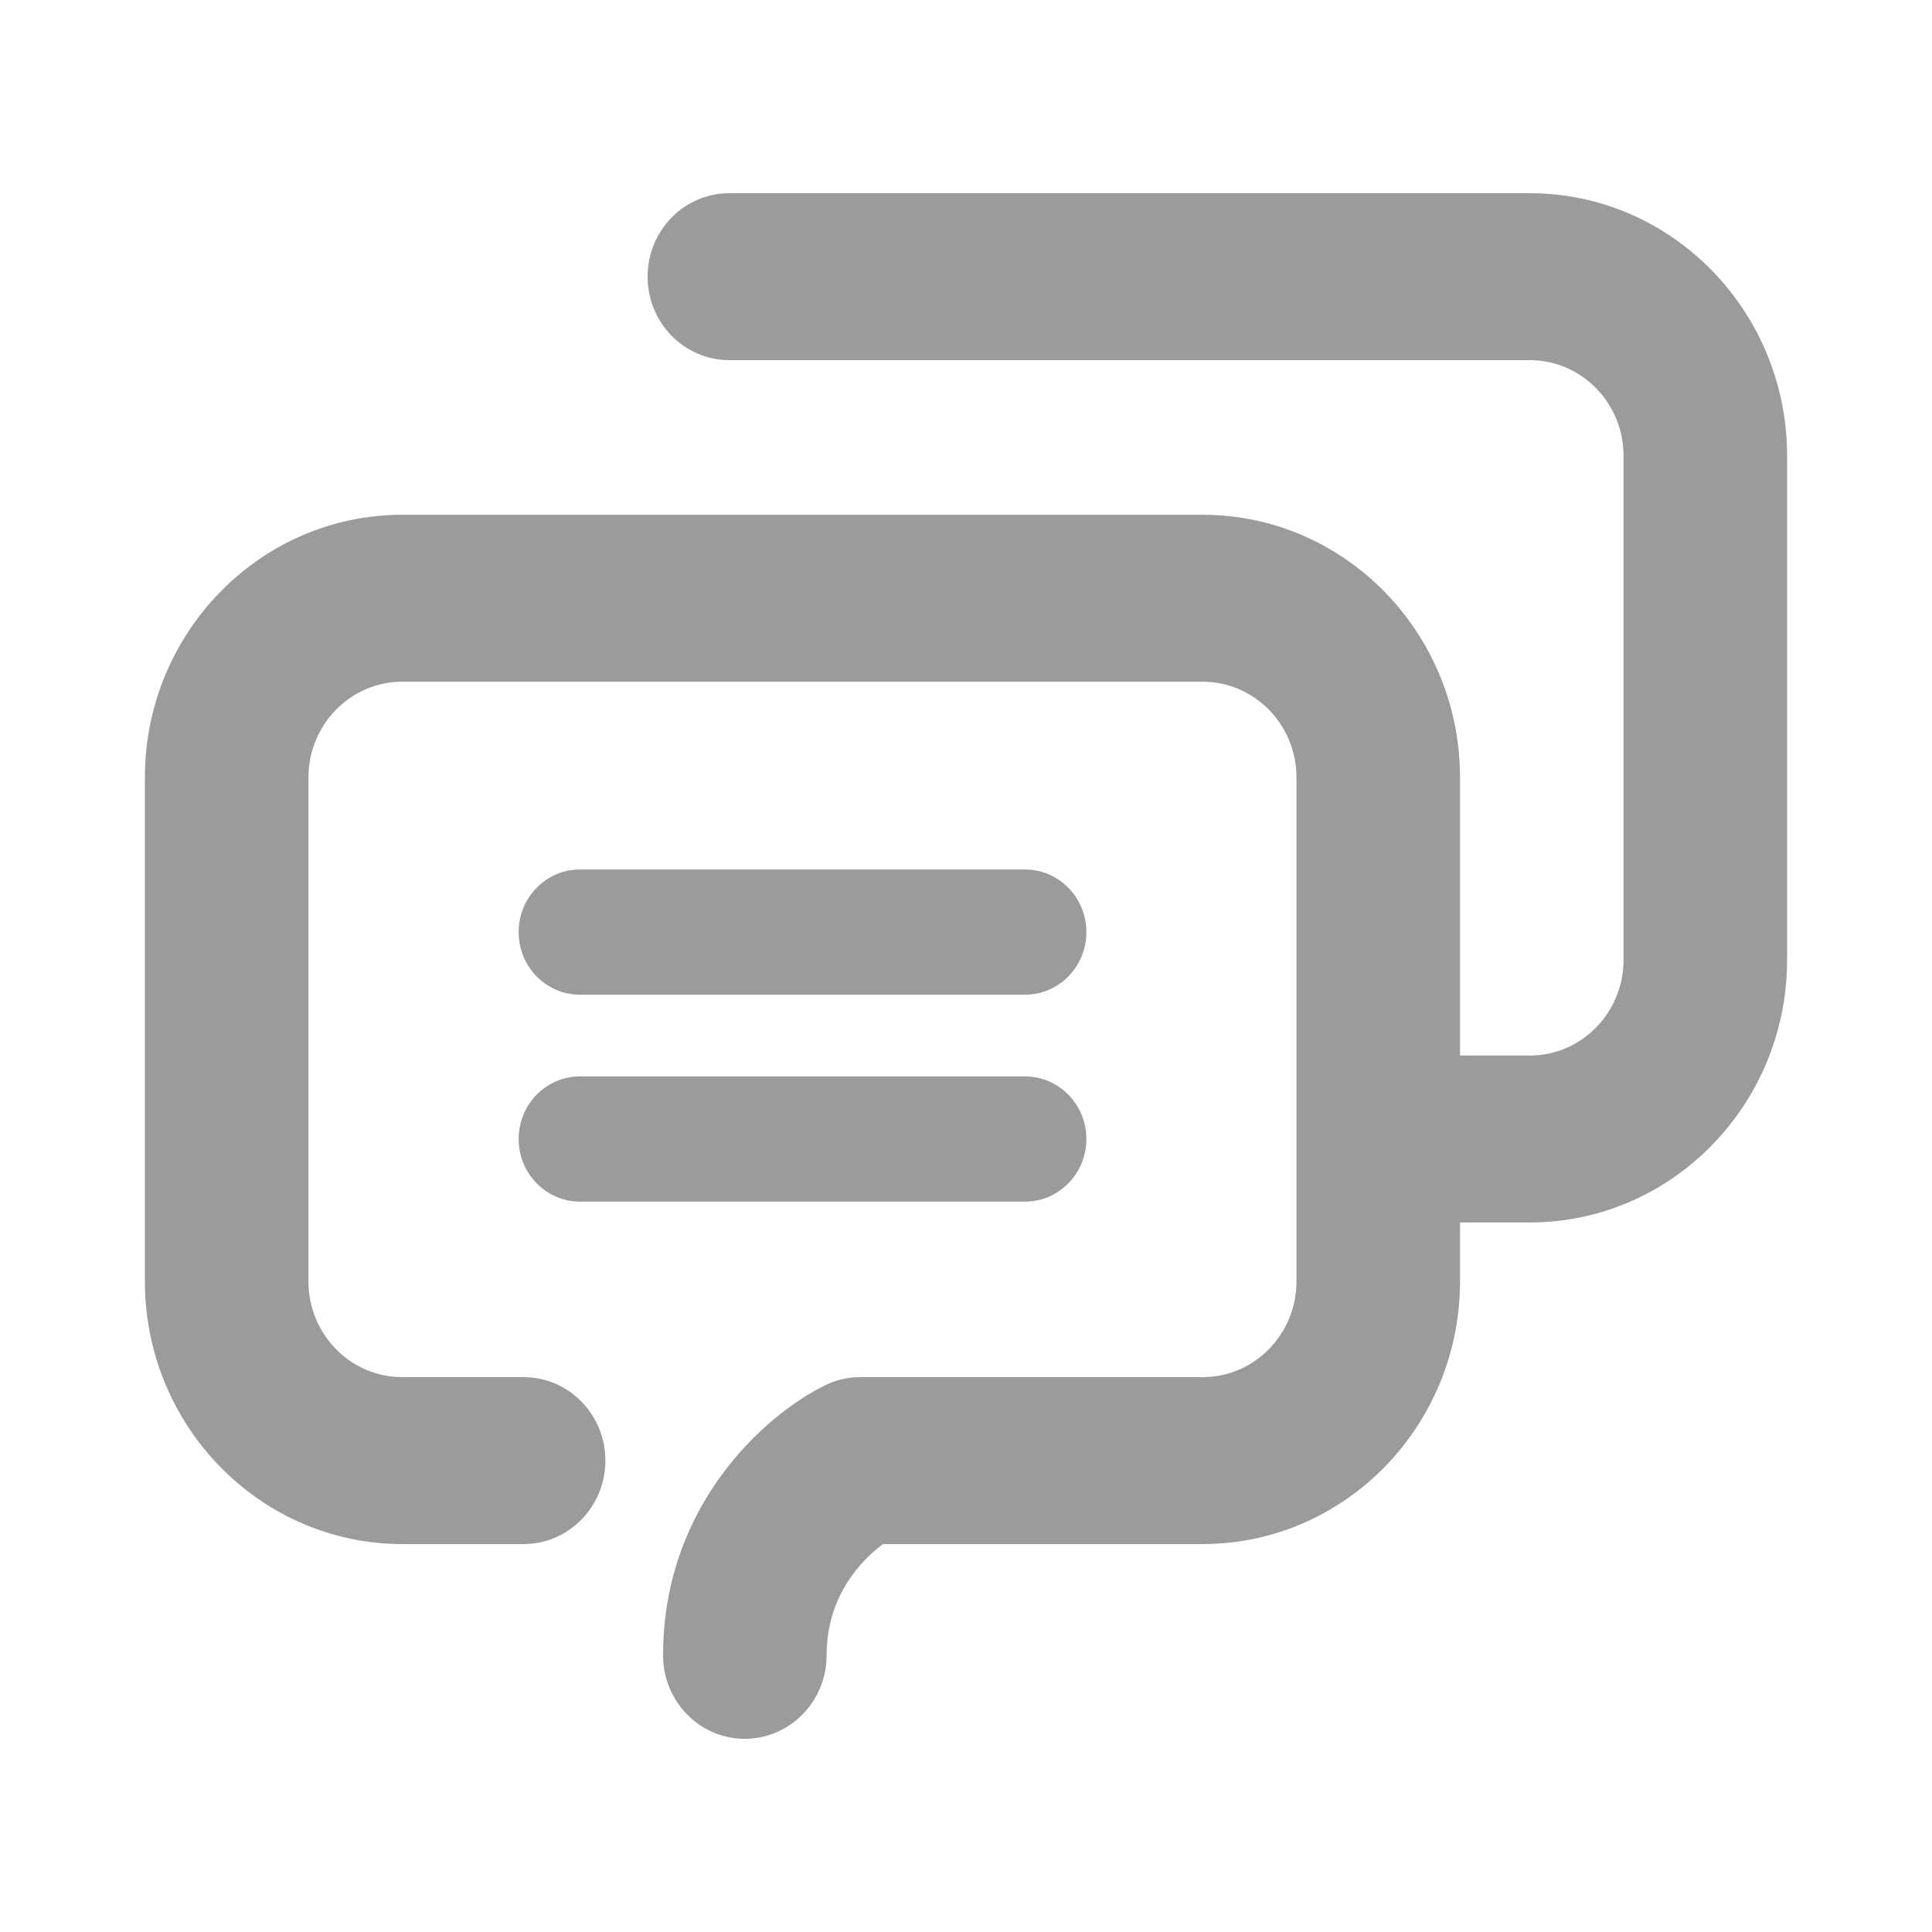 <?xml version="1.0" encoding="UTF-8"?>
<svg width="20px" height="20px" viewBox="0 0 20 20" version="1.1" xmlns="http://www.w3.org/2000/svg" xmlns:xlink="http://www.w3.org/1999/xlink">
    <!-- Generator: Sketch 52.2 (67145) - http://www.bohemiancoding.com/sketch -->
    <title>ic_comment_inactive</title>
    <desc>Created with Sketch.</desc>
    <g id="Page-1" stroke="none" stroke-width="1" fill="none" fill-rule="evenodd">
        <g id="10-H-Detail-Publik-Pustaka-Activity" transform="translate(-314, -520)">
            <g id="card_activity" transform="translate(274, 70)">
                <g id="ic_comment_inactive" transform="translate(40, 450)">
                    <polygon id="Shape" opacity="0.87" points="0 0 20 0 20 20 0 20"></polygon>
                    <path d="M6.003,10.297 C5.653,10.297 5.369,10.007 5.369,9.649 C5.369,9.291 5.653,9.001 6.003,9.001 L10.611,9.001 C10.962,9.001 11.246,9.291 11.246,9.649 C11.246,10.007 10.962,10.297 10.611,10.297 L6.003,10.297 Z M6.003,12.439 C5.653,12.439 5.369,12.148 5.369,11.791 C5.369,11.433 5.653,11.143 6.003,11.143 L10.611,11.143 C10.962,11.143 11.246,11.433 11.246,11.791 C11.246,12.148 10.962,12.439 10.611,12.439 L6.003,12.439 Z M15.836,2 C17.305,2 18.5,3.22 18.5,4.719 L18.5,9.936 C18.5,11.435 17.305,12.655 15.836,12.655 L15.114,12.655 L15.114,13.265 C15.114,14.764 13.919,15.984 12.45,15.984 L9.141,15.984 C8.931,16.14 8.557,16.507 8.557,17.136 C8.557,17.613 8.177,18 7.71,18 C7.242,18 6.864,17.613 6.864,17.136 C6.864,15.587 7.913,14.652 8.534,14.344 C8.649,14.286 8.775,14.256 8.904,14.256 L12.45,14.256 C12.986,14.256 13.421,13.812 13.421,13.265 L13.421,8.048 C13.421,7.502 12.986,7.057 12.45,7.057 L4.164,7.057 C3.628,7.057 3.193,7.502 3.193,8.048 L3.193,13.265 C3.193,13.812 3.628,14.256 4.164,14.256 L5.42,14.256 C5.888,14.256 6.267,14.643 6.267,15.12 C6.267,15.597 5.888,15.984 5.42,15.984 L4.164,15.984 C2.695,15.984 1.5,14.764 1.5,13.265 L1.5,8.048 C1.5,6.549 2.695,5.329 4.164,5.329 L12.45,5.329 C13.919,5.329 15.114,6.549 15.114,8.048 L15.114,10.927 L15.836,10.927 C16.372,10.927 16.807,10.482 16.807,9.936 L16.807,4.719 C16.807,4.173 16.372,3.728 15.836,3.728 L7.55,3.728 C7.082,3.728 6.704,3.341 6.704,2.864 C6.704,2.387 7.082,2 7.55,2 L15.836,2 Z" id="Combined-Shape" fill="#9B9B9B"></path>
                </g>
            </g>
        </g>
    </g>
</svg>
